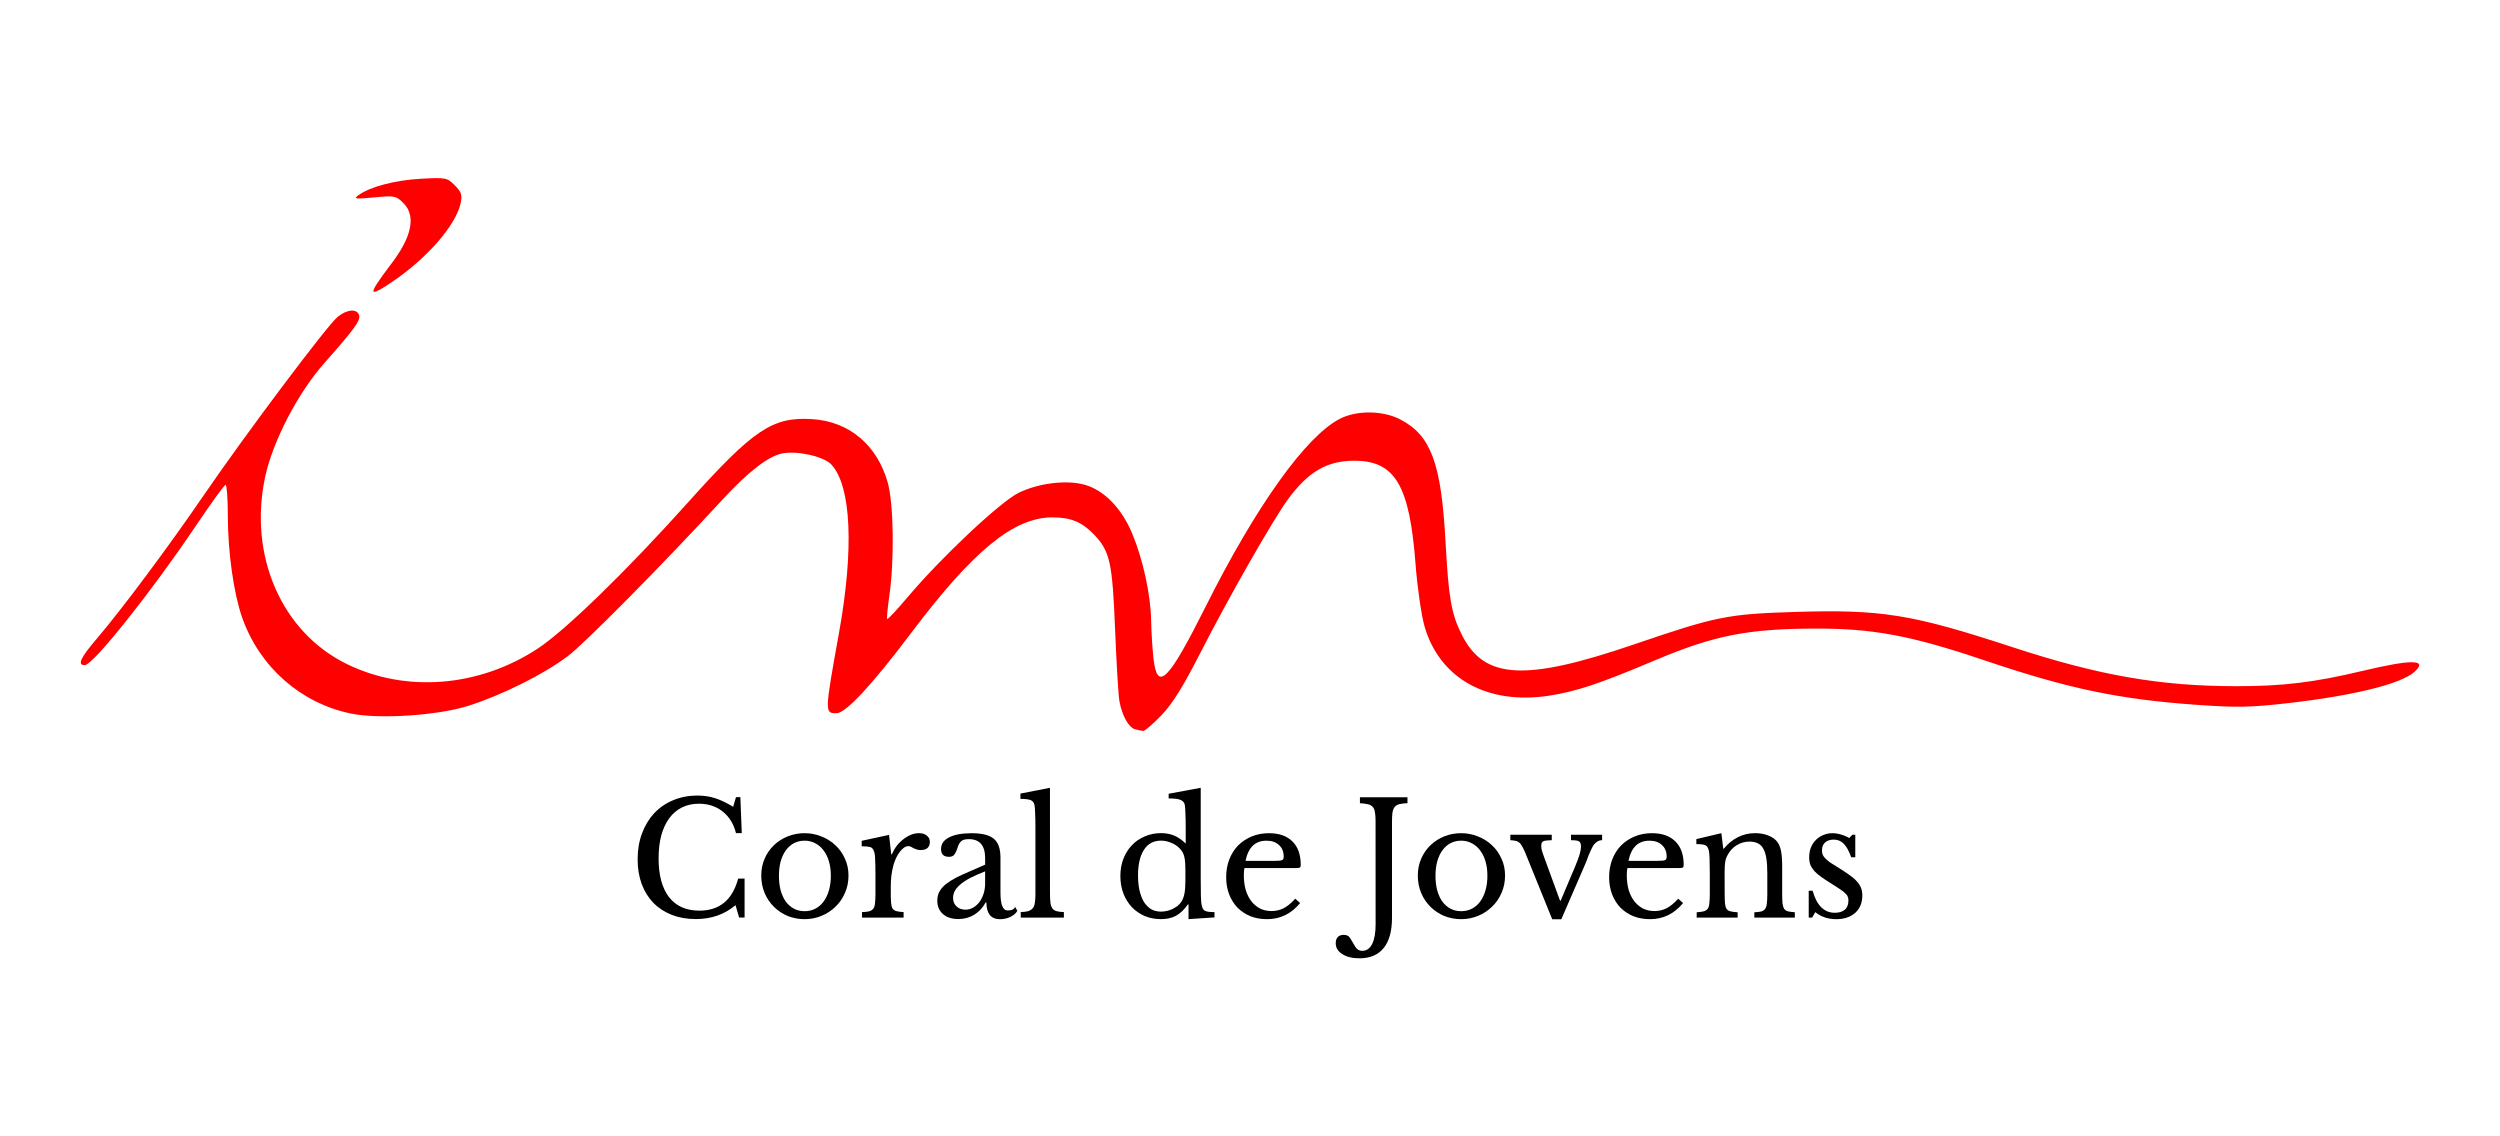<?xml version="1.0" encoding="UTF-8"?>
<svg id="svg8" width="220mm" height="100mm" version="1.1" viewBox="0 0 220 100" xmlns="http://www.w3.org/2000/svg">
 <g id="layer1" transform="translate(0,-197)">
  <path id="path4496" d="m99.879 261.17c-0.557-0.145-1.145-1.206-1.372-2.472-0.09-0.504-0.262-3.358-0.381-6.341-0.234-5.855-0.452-6.842-1.829-8.292-1.068-1.124-2.054-1.536-3.683-1.536-3.389 0-6.959 2.912-12.37 10.092-3.532 4.687-5.816 7.144-6.641 7.144-1.039 0-1.037-0.057 0.218-7.011 1.342-7.434 1.097-12.967-0.657-14.871-0.652-0.708-2.963-1.238-4.303-0.986-1.232 0.231-2.992 1.588-5.294 4.084-5.423 5.878-12.115 12.646-13.624 13.779-2.124 1.593-5.755 3.404-8.731 4.353-2.67 0.852-7.86 1.192-10.336 0.678-4.415-0.917-8.017-4.085-9.55-8.399-0.758-2.132-1.276-5.79-1.278-9.022-1e-3 -1.492-0.091-2.707-0.2-2.701-0.109 6e-3 -1.296 1.643-2.637 3.638-3.876 5.766-9.027 12.226-9.748 12.226-0.689 0-0.396-0.636 1.096-2.381 2.168-2.537 6.283-8.056 9.369-12.568 3.683-5.384 10.919-15.022 11.796-15.712 0.834-0.656 1.652-0.726 1.869-0.161 0.174 0.455-0.384 1.231-3.045 4.231-2.321 2.617-4.546 6.894-5.215 10.023-1.481 6.931 1.439 13.64 7.163 16.458 5.212 2.565 11.674 2.046 16.826-1.351 2.458-1.621 7.787-6.803 13.221-12.858 5.784-6.445 7.438-7.553 10.938-7.33 3.252 0.207 5.712 2.278 6.642 5.593 0.52 1.855 0.591 6.839 0.14 9.944-0.156 1.077-0.242 2-0.19 2.052 0.052 0.052 0.874-0.829 1.827-1.958 2.938-3.48 8.14-8.365 9.743-9.148 1.736-0.848 4.17-1.153 5.765-0.722 1.736 0.47 3.295 2.064 4.236 4.33 0.947 2.283 1.617 5.372 1.656 7.644 0.016 0.916 0.105 2.378 0.198 3.25 0.329 3.069 1.279 2.137 4.619-4.529 4.421-8.825 8.817-14.969 11.798-16.49 1.503-0.767 3.809-0.735 5.341 0.074 2.685 1.417 3.576 3.847 3.953 10.786 0.27 4.968 0.512 6.333 1.448 8.181 1.979 3.906 5.551 4.092 15.202 0.794 7.151-2.444 8.18-2.651 14.07-2.834 7.65-0.238 10.297 0.19 19.145 3.091 7.639 2.505 13.029 3.443 19.774 3.443 4.045 0 6.809-0.336 11.012-1.337 4.425-1.055 5.841-1.029 4.602 0.084-1.171 1.051-5.346 2.084-11.068 2.738-3.4 0.388-4.536 0.409-8.187 0.147-6.781-0.487-11.209-1.418-18.58-3.909-6.5-2.196-9.836-2.817-15.016-2.794-5.87 0.025-8.814 0.616-14.023 2.815-4.842 2.043-6.856 2.716-9.234 3.086-5.439 0.845-9.653-1.486-10.989-6.076-0.282-0.971-0.641-3.449-0.798-5.516-0.526-6.929-1.802-9.079-5.388-9.079-2.397 0-4.054 0.965-5.843 3.402-1.303 1.776-5.239 8.676-7.717 13.531-1.52 2.979-2.46 4.481-3.435 5.49-0.738 0.764-1.454 1.375-1.591 1.358-0.137-0.017-0.46-0.086-0.716-0.152zm-66.728-39.174c0.257-0.4 0.791-1.144 1.186-1.654 1.906-2.457 2.304-4.329 1.165-5.468-0.647-0.647-0.777-0.673-2.58-0.502-1.692 0.16-1.841 0.139-1.369-0.2 1.035-0.744 3.208-1.315 5.471-1.44 2.208-0.121 2.322-0.1 2.996 0.574 0.579 0.579 0.669 0.848 0.522 1.553-0.407 1.947-2.954 4.874-6.06 6.966-1.616 1.088-1.948 1.131-1.331 0.171z" fill="#f00" stroke-width=".265"/>
  <g id="text4485" stroke-width=".265" aria-label="Coral de Jovens">
   <path id="path4487" d="m64.767 267.15h0.385l0.124 3.164h-0.509q-0.303-1.211-1.169-1.899t-2.091-0.688q-0.839 0-1.5 0.33t-1.114 0.949q-0.454 0.619-0.702 1.513-0.234 0.894-0.234 2.022 0 2.215 0.922 3.412 0.922 1.183 2.669 1.183 2.655 0 3.412-2.821h0.564v3.426h-0.482l-0.316-1.087q-1.445 1.224-3.495 1.224-1.169 0-2.119-0.371-0.936-0.371-1.61-1.046-0.66-0.688-1.032-1.665-0.358-0.977-0.358-2.174 0-1.252 0.385-2.284 0.385-1.032 1.073-1.775 0.702-0.743 1.665-1.142 0.977-0.413 2.146-0.413 0.826 0 1.555 0.234 0.729 0.234 1.582 0.757z" style="font-feature-settings:normal;font-variant-caps:normal;font-variant-ligatures:normal;font-variant-numeric:normal"/>
   <path id="path4489" d="m70.803 270.32q0.784 0 1.486 0.289 0.702 0.275 1.224 0.77 0.537 0.495 0.839 1.183 0.316 0.674 0.316 1.486 0 0.839-0.316 1.541-0.303 0.702-0.839 1.211-0.523 0.509-1.224 0.798-0.702 0.289-1.486 0.289-0.77 0-1.472-0.275-0.688-0.289-1.211-0.798-0.523-0.509-0.826-1.211-0.303-0.715-0.303-1.555 0-0.812 0.303-1.5 0.303-0.688 0.826-1.183 0.523-0.495 1.211-0.77 0.702-0.275 1.472-0.275zm0 0.66q-0.509 0-0.936 0.22-0.413 0.22-0.715 0.633-0.289 0.399-0.454 0.977-0.151 0.564-0.151 1.252 0 0.715 0.151 1.293 0.165 0.578 0.454 0.991 0.303 0.399 0.715 0.619 0.413 0.22 0.936 0.22 0.523 0 0.949-0.22 0.427-0.22 0.729-0.633t0.468-0.991 0.165-1.28q0-0.688-0.165-1.252t-0.468-0.963q-0.303-0.413-0.729-0.633-0.427-0.234-0.949-0.234z" style="font-feature-settings:normal;font-variant-caps:normal;font-variant-ligatures:normal;font-variant-numeric:normal"/>
   <path id="path4491" d="m78.388 275.56q0 0.564 0.028 0.894t0.138 0.509q0.124 0.165 0.344 0.22 0.22 0.055 0.619 0.083v0.482h-3.66v-0.482q0.399-0.014 0.633-0.069 0.234-0.069 0.358-0.234t0.151-0.468q0.041-0.316 0.041-0.839v-1.61q0-0.936-0.028-1.458-0.014-0.523-0.138-0.77-0.11-0.248-0.358-0.289-0.248-0.055-0.688-0.055v-0.482l2.408-0.523 0.193 1.706h0.055q0.179-0.413 0.44-0.757 0.275-0.344 0.592-0.578 0.316-0.248 0.66-0.385 0.344-0.138 0.702-0.138 0.44 0 0.688 0.22 0.261 0.206 0.261 0.564 0 0.33-0.206 0.523-0.206 0.179-0.592 0.179-0.22 0-0.371-0.055t-0.275-0.11q-0.11-0.069-0.22-0.124-0.096-0.055-0.22-0.055-0.371 0-0.743 0.482-0.371 0.468-0.578 1.197-0.11 0.399-0.179 0.908-0.055 0.495-0.055 1.046z" style="font-feature-settings:normal;font-variant-caps:normal;font-variant-ligatures:normal;font-variant-numeric:normal"/>
   <path id="path4493" d="m86.692 273.68q-0.784 0.303-1.335 0.592-0.537 0.289-0.867 0.578-0.33 0.289-0.482 0.578-0.138 0.289-0.138 0.592 0 0.454 0.303 0.743 0.303 0.289 0.798 0.289 0.358 0 0.66-0.179 0.316-0.179 0.55-0.482 0.234-0.316 0.371-0.729 0.138-0.427 0.138-0.894zm0-0.592v-0.564q0-1.679-1.431-1.679-0.234 0-0.399 0.041t-0.275 0.138q-0.11 0.096-0.206 0.275-0.083 0.179-0.165 0.44-0.151 0.399-0.303 0.537-0.138 0.124-0.413 0.124-0.688 0-0.688-0.688 0-0.66 0.702-1.018 0.702-0.371 1.995-0.371 1.376 0 1.954 0.495 0.578 0.482 0.578 1.651v3.082q0 1.568 0.619 1.568 0.193 0 0.371-0.041 0.179-0.055 0.303-0.261l0.193 0.33q-0.165 0.316-0.605 0.537-0.44 0.206-0.922 0.206-0.605 0-0.908-0.385-0.289-0.385-0.289-1.087h-0.069q-0.358 0.674-0.991 1.073-0.633 0.385-1.403 0.385-0.867 0-1.362-0.44-0.495-0.44-0.495-1.183 0-0.33 0.11-0.633 0.124-0.303 0.385-0.578 0.261-0.275 0.688-0.537 0.427-0.275 1.046-0.55z" style="font-feature-settings:normal;font-variant-caps:normal;font-variant-ligatures:normal;font-variant-numeric:normal"/>
   <path id="path4495" d="m92.398 275.6q0 0.523 0.041 0.839t0.165 0.495q0.138 0.179 0.371 0.248 0.248 0.069 0.647 0.083v0.482h-3.797v-0.482q0.413-0.014 0.66-0.083 0.248-0.083 0.385-0.248 0.151-0.165 0.193-0.454 0.055-0.303 0.055-0.784v-5.93q0-0.743-0.028-1.238-0.014-0.509-0.055-0.688-0.069-0.316-0.33-0.427-0.248-0.11-0.908-0.11v-0.468l2.6-0.509z" style="font-feature-settings:normal;font-variant-caps:normal;font-variant-ligatures:normal;font-variant-numeric:normal"/>
   <path id="path4497" d="m104.59 276.59h-0.055q-0.495 0.702-1.059 1.004-0.55 0.289-1.307 0.289-0.784 0-1.445-0.275-0.647-0.289-1.128-0.784-0.468-0.509-0.743-1.211-0.261-0.702-0.261-1.527 0-0.812 0.261-1.5 0.275-0.702 0.743-1.197 0.482-0.509 1.142-0.784 0.66-0.289 1.431-0.289 0.66 0 1.169 0.22 0.523 0.22 1.004 0.702v-1.403q0-0.784-0.028-1.307-0.014-0.523-0.055-0.715-0.069-0.303-0.385-0.427-0.316-0.124-1.032-0.124v-0.413l2.821-0.523v7.939q0 0.949 0.014 1.568 0.014 0.605 0.083 0.867 0.041 0.165 0.096 0.275 0.069 0.11 0.179 0.179 0.124 0.055 0.316 0.083 0.206 0.028 0.523 0.028v0.468l-2.284 0.151zm-0.275-3.041q0-0.715-0.083-1.087-0.069-0.371-0.289-0.647-0.316-0.413-0.812-0.619-0.482-0.22-0.963-0.22-0.991 0-1.513 0.826-0.509 0.812-0.509 2.215 0 0.729 0.124 1.321 0.138 0.592 0.385 1.018 0.261 0.413 0.633 0.647 0.385 0.22 0.881 0.22 0.248 0 0.495-0.055 0.261-0.055 0.495-0.165 0.248-0.124 0.454-0.275 0.206-0.165 0.344-0.371 0.193-0.303 0.275-0.729 0.083-0.427 0.083-1.169z" style="font-feature-settings:normal;font-variant-caps:normal;font-variant-ligatures:normal;font-variant-numeric:normal"/>
   <path id="path4499" d="m114.41 276.47q-1.169 1.417-2.903 1.417-0.812 0-1.472-0.261-0.66-0.275-1.142-0.757-0.468-0.495-0.729-1.169-0.261-0.688-0.261-1.513 0-0.839 0.275-1.555 0.275-0.715 0.77-1.224 0.509-0.509 1.197-0.798 0.702-0.289 1.527-0.289 1.335 0 2.064 0.729 0.729 0.715 0.729 2.064 0 0.193-0.083 0.234-0.069 0.041-0.344 0.041h-4.527q-0.028 0.11-0.041 0.275-0.014 0.151-0.014 0.344 0 0.715 0.165 1.307 0.179 0.578 0.495 0.991 0.33 0.413 0.77 0.647 0.454 0.22 1.004 0.22 0.578 0 1.073-0.248 0.495-0.261 1.018-0.839zm-2.27-3.715q0.275 0 0.44-0.014t0.248-0.055q0.083-0.041 0.11-0.11 0.028-0.083 0.028-0.206 0-0.633-0.413-1.004-0.399-0.385-1.101-0.385-1.486 0-1.844 1.775z" style="font-feature-settings:normal;font-variant-caps:normal;font-variant-ligatures:normal;font-variant-numeric:normal"/>
   <path id="path4501" d="m121.05 269.25q0-0.482-0.055-0.77-0.041-0.303-0.193-0.468-0.138-0.179-0.413-0.234-0.275-0.069-0.715-0.096v-0.523h4.183v0.523q-0.44 0.014-0.715 0.083-0.261 0.069-0.413 0.248-0.138 0.179-0.193 0.495-0.041 0.316-0.041 0.839v8.434q0 1.734-0.729 2.642t-2.132 0.908q-0.949 0-1.513-0.371-0.578-0.358-0.578-0.963 0-0.358 0.193-0.55 0.179-0.179 0.509-0.179 0.261 0 0.427 0.124 0.151 0.138 0.358 0.523 0.234 0.44 0.399 0.592 0.179 0.165 0.454 0.165 0.564 0 0.867-0.605 0.303-0.605 0.303-1.72z" style="font-feature-settings:normal;font-variant-caps:normal;font-variant-ligatures:normal;font-variant-numeric:normal"/>
   <path id="path4503" d="m128.58 270.32q0.784 0 1.486 0.289 0.702 0.275 1.224 0.77 0.537 0.495 0.839 1.183 0.316 0.674 0.316 1.486 0 0.839-0.316 1.541-0.303 0.702-0.839 1.211-0.523 0.509-1.224 0.798-0.702 0.289-1.486 0.289-0.77 0-1.472-0.275-0.688-0.289-1.211-0.798t-0.826-1.211q-0.303-0.715-0.303-1.555 0-0.812 0.303-1.5t0.826-1.183 1.211-0.77q0.702-0.275 1.472-0.275zm0 0.66q-0.509 0-0.936 0.22-0.413 0.22-0.715 0.633-0.289 0.399-0.454 0.977-0.151 0.564-0.151 1.252 0 0.715 0.151 1.293 0.165 0.578 0.454 0.991 0.303 0.399 0.715 0.619 0.413 0.22 0.936 0.22 0.523 0 0.949-0.22 0.427-0.22 0.729-0.633t0.468-0.991 0.165-1.28q0-0.688-0.165-1.252t-0.468-0.963q-0.303-0.413-0.729-0.633-0.427-0.234-0.949-0.234z" style="font-feature-settings:normal;font-variant-caps:normal;font-variant-ligatures:normal;font-variant-numeric:normal"/>
   <path id="path4505" d="m134.27 272.16q-0.165-0.413-0.303-0.647-0.124-0.248-0.275-0.371-0.151-0.124-0.344-0.151-0.179-0.041-0.44-0.055v-0.482h3.646v0.482q-0.275 0.014-0.454 0.028-0.179 0.014-0.289 0.069-0.096 0.041-0.138 0.138-0.041 0.083-0.041 0.248 0 0.234 0.055 0.44 0.069 0.206 0.138 0.413l1.458 3.99h0.055l1.252-2.958q0.289-0.688 0.413-1.101 0.124-0.413 0.124-0.729t-0.165-0.427-0.715-0.11v-0.482h2.738v0.482q-0.22 0-0.399 0.11t-0.316 0.275q-0.11 0.151-0.234 0.413-0.11 0.248-0.234 0.523-0.11 0.275-0.206 0.55-0.096 0.261-0.179 0.427l-2.022 4.664h-0.798z" style="font-feature-settings:normal;font-variant-caps:normal;font-variant-ligatures:normal;font-variant-numeric:normal"/>
   <path id="path4507" d="m148.11 276.47q-1.169 1.417-2.903 1.417-0.812 0-1.472-0.261-0.66-0.275-1.142-0.757-0.468-0.495-0.729-1.169-0.261-0.688-0.261-1.513 0-0.839 0.275-1.555 0.275-0.715 0.77-1.224 0.509-0.509 1.197-0.798 0.702-0.289 1.527-0.289 1.335 0 2.064 0.729 0.729 0.715 0.729 2.064 0 0.193-0.083 0.234-0.069 0.041-0.344 0.041h-4.527q-0.028 0.11-0.041 0.275-0.014 0.151-0.014 0.344 0 0.715 0.165 1.307 0.179 0.578 0.495 0.991 0.33 0.413 0.77 0.647 0.454 0.22 1.004 0.22 0.578 0 1.073-0.248 0.495-0.261 1.018-0.839zm-2.27-3.715q0.275 0 0.44-0.014t0.248-0.055q0.083-0.041 0.11-0.11 0.028-0.083 0.028-0.206 0-0.633-0.413-1.004-0.399-0.385-1.101-0.385-1.486 0-1.844 1.775z" style="font-feature-settings:normal;font-variant-caps:normal;font-variant-ligatures:normal;font-variant-numeric:normal"/>
   <path id="path4509" d="m151.77 275.59q0 0.564 0.028 0.894 0.028 0.316 0.138 0.495 0.124 0.165 0.344 0.22 0.234 0.055 0.633 0.083v0.468h-3.605v-0.468q0.385-0.028 0.605-0.083 0.234-0.055 0.358-0.22 0.124-0.165 0.151-0.468 0.041-0.303 0.041-0.826v-1.83q0-1.637-0.083-1.995-0.041-0.179-0.11-0.289-0.055-0.124-0.179-0.179-0.124-0.069-0.316-0.083-0.193-0.028-0.495-0.028v-0.44l2.201-0.523 0.165 1.362h0.055q0.523-0.647 1.224-1.004 0.702-0.358 1.527-0.358 0.633 0 1.156 0.206 0.523 0.206 0.798 0.564 0.234 0.316 0.33 0.826 0.096 0.495 0.096 1.376v2.298q0 0.564 0.028 0.894 0.041 0.316 0.151 0.495 0.11 0.165 0.33 0.22 0.234 0.055 0.605 0.083v0.468h-3.563v-0.468q0.385-0.014 0.605-0.069 0.234-0.069 0.344-0.234 0.124-0.165 0.151-0.468 0.041-0.316 0.041-0.826v-1.816q0-0.784-0.083-1.321-0.083-0.537-0.275-0.867-0.179-0.33-0.482-0.468-0.303-0.151-0.729-0.151-0.619 0-1.142 0.33-0.509 0.316-0.798 0.881-0.069 0.138-0.124 0.261-0.041 0.124-0.069 0.289t-0.041 0.385q-0.014 0.206-0.014 0.537z" style="font-feature-settings:normal;font-variant-caps:normal;font-variant-ligatures:normal;font-variant-numeric:normal"/>
   <path id="path4511" d="m159.47 277.75h-0.303v-2.366h0.344q0.537 1.94 1.954 1.94 0.55 0 0.867-0.261 0.33-0.275 0.33-0.826 0-0.206-0.069-0.344-0.055-0.151-0.234-0.303-0.165-0.165-0.482-0.371-0.303-0.206-0.812-0.523-0.468-0.289-0.812-0.537t-0.578-0.495q-0.234-0.261-0.358-0.55-0.11-0.289-0.11-0.674 0-0.468 0.151-0.853 0.165-0.399 0.44-0.674 0.275-0.275 0.647-0.427 0.371-0.165 0.812-0.165 0.371 0 0.77 0.124 0.399 0.11 0.702 0.303l0.275-0.289h0.261v1.981h-0.358q-0.303-0.839-0.66-1.197-0.358-0.358-0.881-0.358-0.468 0-0.757 0.248-0.275 0.248-0.275 0.688 0 0.234 0.069 0.413 0.083 0.165 0.248 0.33 0.165 0.165 0.413 0.344 0.261 0.165 0.619 0.385 0.592 0.371 1.004 0.66 0.426 0.289 0.688 0.578 0.261 0.275 0.385 0.578 0.124 0.303 0.124 0.688 0 0.977-0.633 1.541-0.633 0.55-1.665 0.55-1.073 0-1.844-0.619z" style="font-feature-settings:normal;font-variant-caps:normal;font-variant-ligatures:normal;font-variant-numeric:normal"/>
  </g>
 </g>
</svg>
